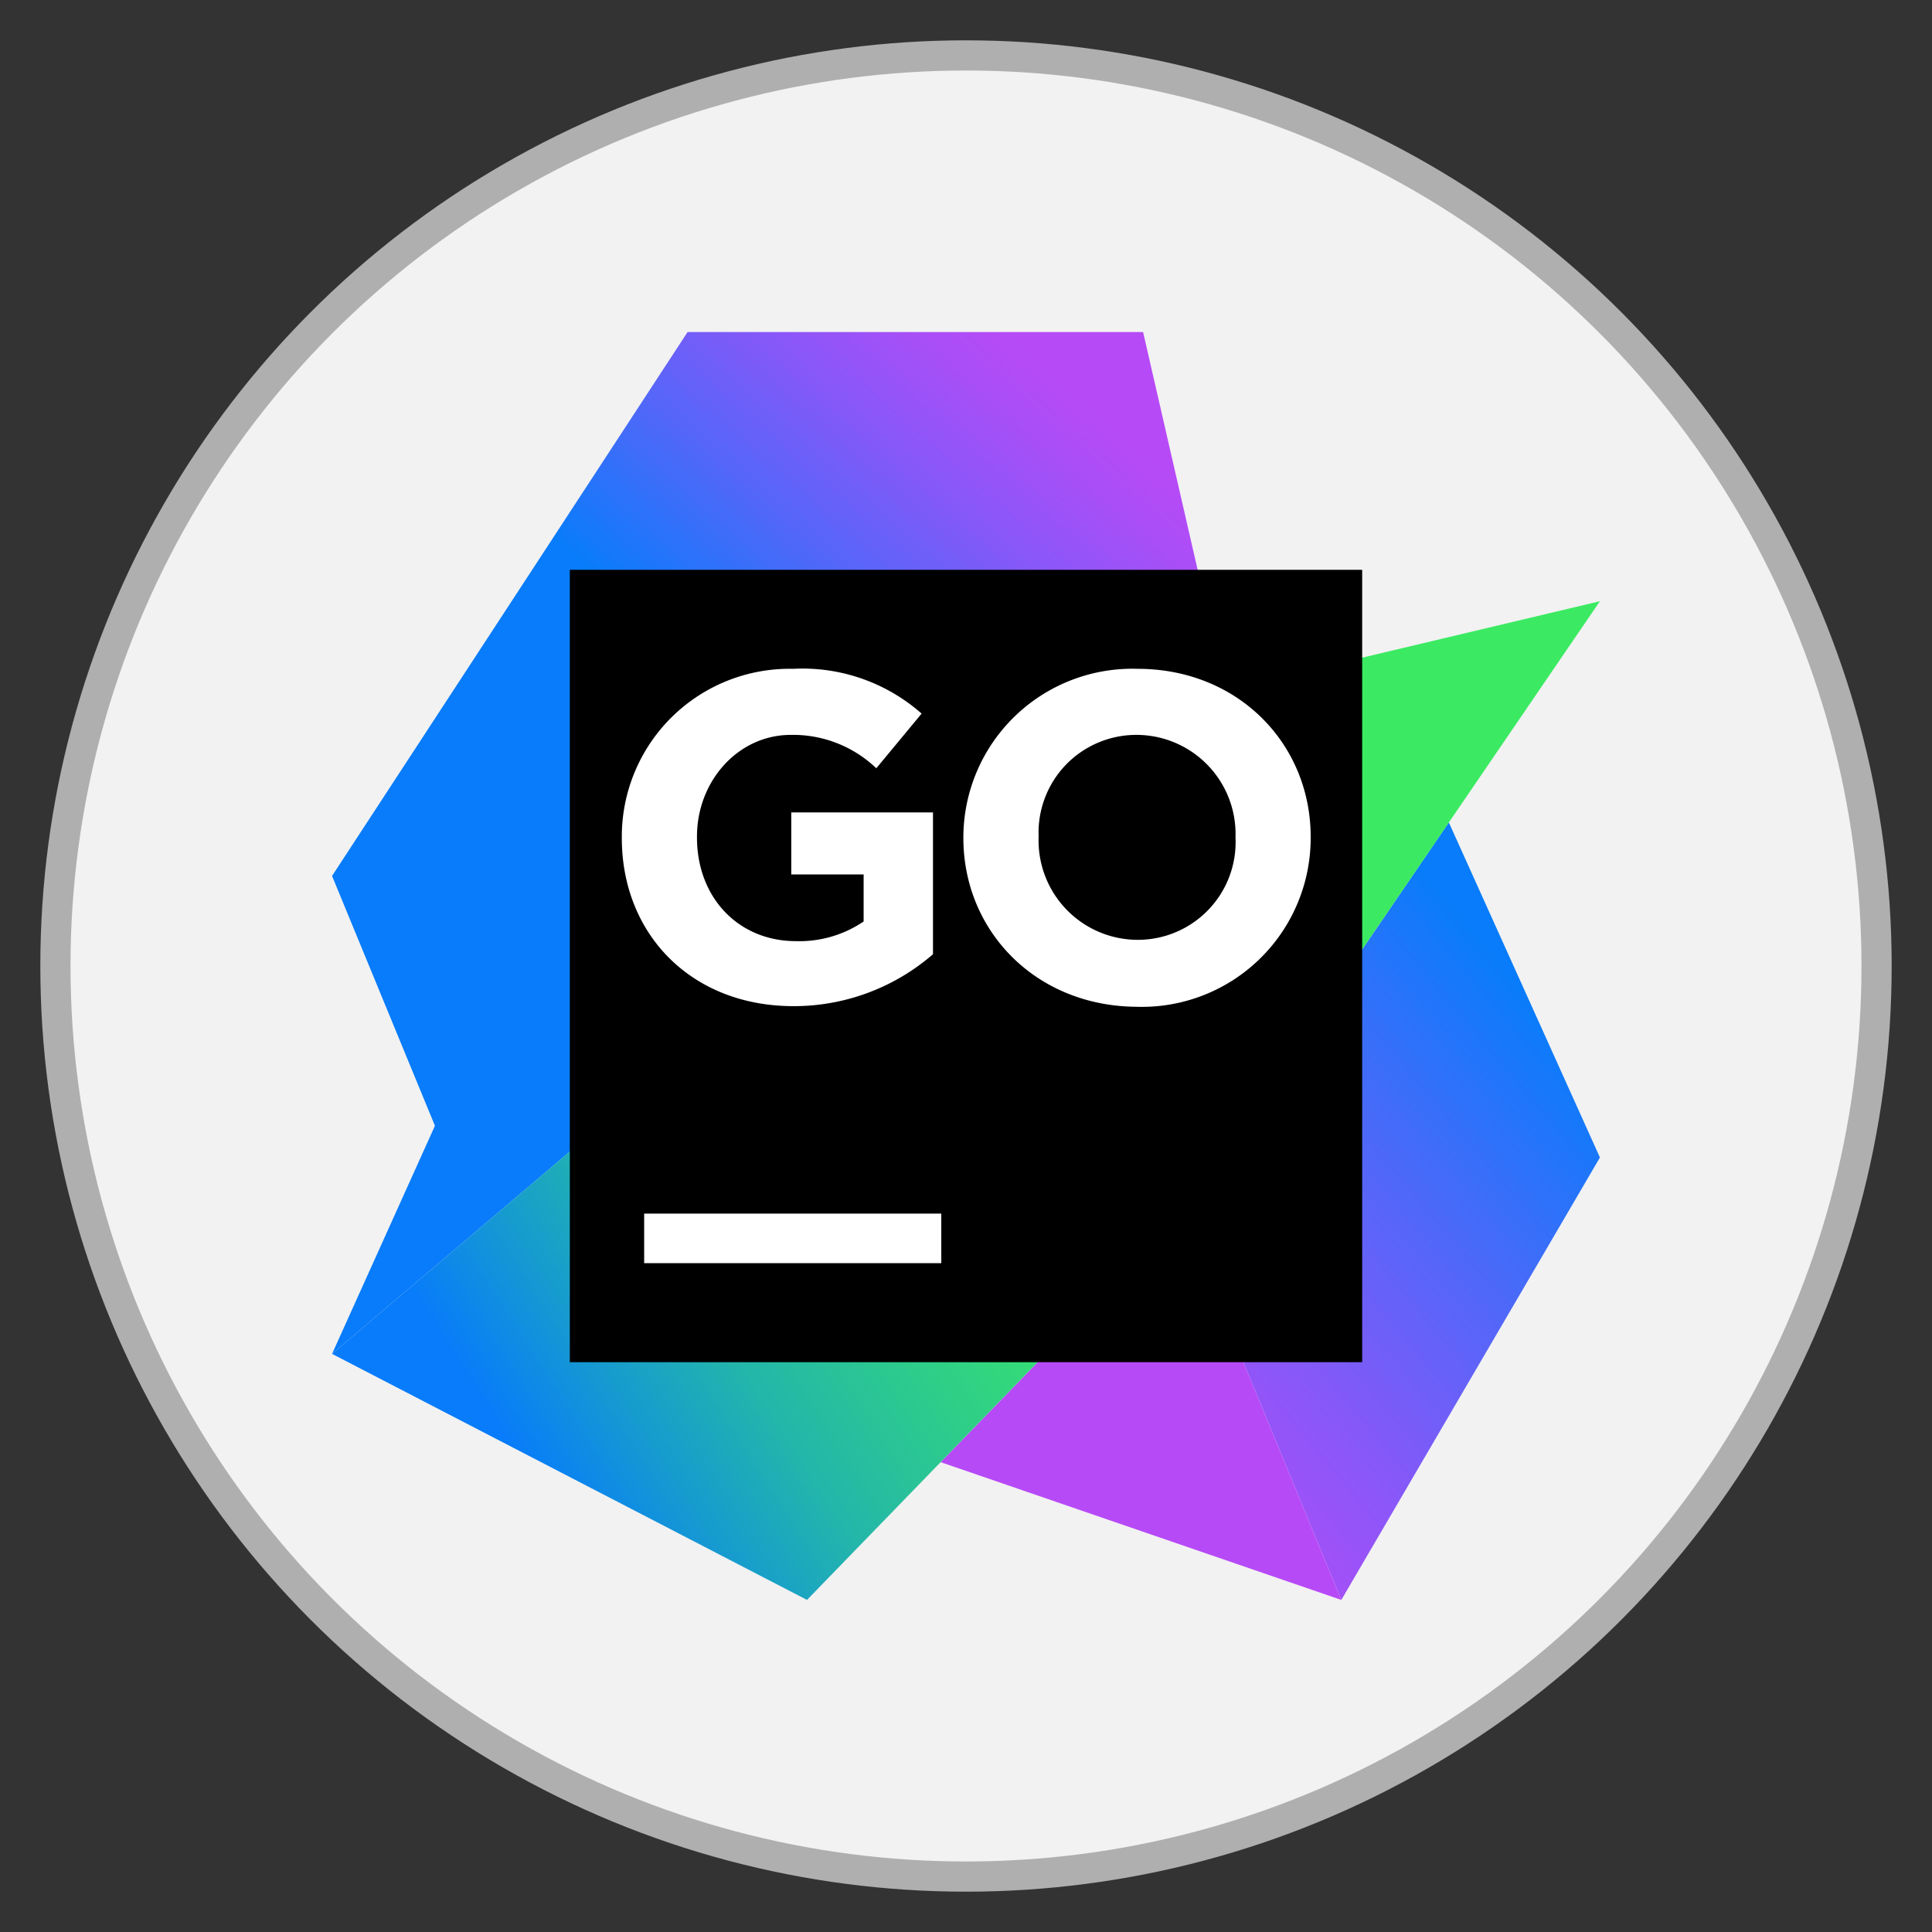<?xml version="1.0" encoding="UTF-8" standalone="no"?>
<!-- Created with Inkscape (http://www.inkscape.org/) -->

<svg
   width="512"
   height="512"
   viewBox="0 0 512 512"
   version="1.1"
   id="svg1"
   xml:space="preserve"
   xmlns="http://www.w3.org/2000/svg"
   xmlns:svg="http://www.w3.org/2000/svg"><rect x="0" y="0" width="512" height="512" fill="#333333" stroke="none"/><defs
     id="defs1"><linearGradient
       id="a"
       x1="99.03"
       x2="61.54"
       y1="59.18"
       y2="90.91"
       gradientTransform="matrix(1.219,0.002,-0.002,1.219,0,0)"
       gradientUnits="userSpaceOnUse"><stop
         offset="0"
         stop-color="#087cfa"
         id="stop1" /><stop
         offset=".02"
         stop-color="#0d7bfa"
         id="stop2" /><stop
         offset=".37"
         stop-color="#5566f9"
         id="stop3" /><stop
         offset=".66"
         stop-color="#8a57f8"
         id="stop4" /><stop
         offset=".88"
         stop-color="#ab4ef7"
         id="stop5" /><stop
         offset="1"
         stop-color="#b74af7"
         id="stop6" /></linearGradient><linearGradient
       id="b"
       x1="37.54"
       x2="60.33"
       y1="34.26"
       y2="8.33"
       gradientTransform="matrix(1.219,0.002,-0.002,1.219,0,0)"
       gradientUnits="userSpaceOnUse"><stop
         offset="0"
         stop-color="#087cfa"
         id="stop7" /><stop
         offset=".02"
         stop-color="#0d7bfa"
         id="stop8" /><stop
         offset=".37"
         stop-color="#5566f9"
         id="stop9" /><stop
         offset=".66"
         stop-color="#8a57f8"
         id="stop10" /><stop
         offset=".88"
         stop-color="#ab4ef7"
         id="stop11" /><stop
         offset="1"
         stop-color="#b74af7"
         id="stop12" /></linearGradient><linearGradient
       id="c"
       x1="17.84"
       x2="87.09"
       y1="88.36"
       y2="43.86"
       gradientTransform="matrix(1.219,0.002,-0.002,1.219,0,0)"
       gradientUnits="userSpaceOnUse"><stop
         offset="0"
         stop-color="#087cfa"
         id="stop13" /><stop
         offset=".1"
         stop-color="#1598d3"
         id="stop14" /><stop
         offset=".22"
         stop-color="#23b6aa"
         id="stop15" /><stop
         offset=".35"
         stop-color="#2dcc8b"
         id="stop16" /><stop
         offset=".46"
         stop-color="#35dd74"
         id="stop17" /><stop
         offset=".57"
         stop-color="#39e767"
         id="stop18" /><stop
         offset=".67"
         stop-color="#3bea62"
         id="stop19" /></linearGradient></defs><g
     id="layer1"><circle
       style="fill:#f2f2f2;fill-opacity:1;stroke:#afafaf;stroke-width:8;stroke-dasharray:none;stroke-opacity:1"
       id="path1"
       cx="256"
       cy="256"
       r="241.313" /><g
       id="g1"
       transform="matrix(2.871,0,0,2.871,72.254,72.252)"><path
         fill="url(#a)"
         d="m 108.57,50.75 13.946,30.926 -23.871,40.84 -14.7,-35.696 z m 0,0"
         id="path19"
         style="fill:url(#a)" /><path
         fill="#b74af7"
         d="m 83.945,86.82 14.7,35.696 L 61.66,109.8 Z m 0,0"
         id="path20" /><path
         fill="url(#b)"
         d="M 87.93,38.535 80.348,5.485 H 38.3 L 5.484,55.687 14.98,78.75 5.484,99.805 73.449,41.985 Z m 0,0"
         id="path21"
         style="fill:url(#b)" /><path
         fill="url(#c)"
         d="M 122.516,30.328 73.449,41.984 5.484,99.804 49.324,122.516 83.945,86.82 Z m 0,0"
         id="path22"
         style="fill:url(#c)" /><path
         d="m 27.43,27.43 h 73.14 v 73.14 H 27.43 Z m 0,0"
         id="path23" /><path
         fill="#ffffff"
         d="M 34.293,86.855 H 61.719 V 91.43 H 34.293 Z M 32.23,52.187 v -0.085 a 15.496,15.496 0 0 1 4.633,-11.098 15.503,15.503 0 0 1 11.18,-4.434 16.615,16.615 0 0 1 11.86,4.133 l -4.18,5.047 a 11.13,11.13 0 0 0 -7.887,-3.082 c -4.875,0 -8.668,4.266 -8.668,9.387 v 0.082 c 0,5.523 3.793,9.57 9.145,9.57 2.218,0.066 4.402,-0.57 6.238,-1.816 v -4.34 h -6.68 v -5.727 h 13.082 v 13.09 a 19.589,19.589 0 0 1 -12.887,4.793 c -9.375,0 -15.836,-6.598 -15.836,-15.52 z m 31.528,0 v -0.085 a 15.581,15.581 0 0 1 4.758,-11.16 15.604,15.604 0 0 1 11.32,-4.372 c 9.3,0 15.98,6.938 15.98,15.508 v 0.086 A 15.584,15.584 0 0 1 79.75,67.766 C 70.437,67.707 63.758,60.77 63.758,52.187 Z m 25.12,0 v -0.085 a 9.142,9.142 0 0 0 -2.57,-6.645 9.148,9.148 0 0 0 -6.558,-2.789 9.038,9.038 0 0 0 -6.516,2.746 9.022,9.022 0 0 0 -2.53,6.602 v 0.086 a 9.175,9.175 0 0 0 2.562,6.68 9.155,9.155 0 0 0 6.582,2.804 9.027,9.027 0 0 0 6.523,-2.77 9.001,9.001 0 0 0 2.508,-6.629 z m 0,0"
         id="path24" /></g></g></svg>

